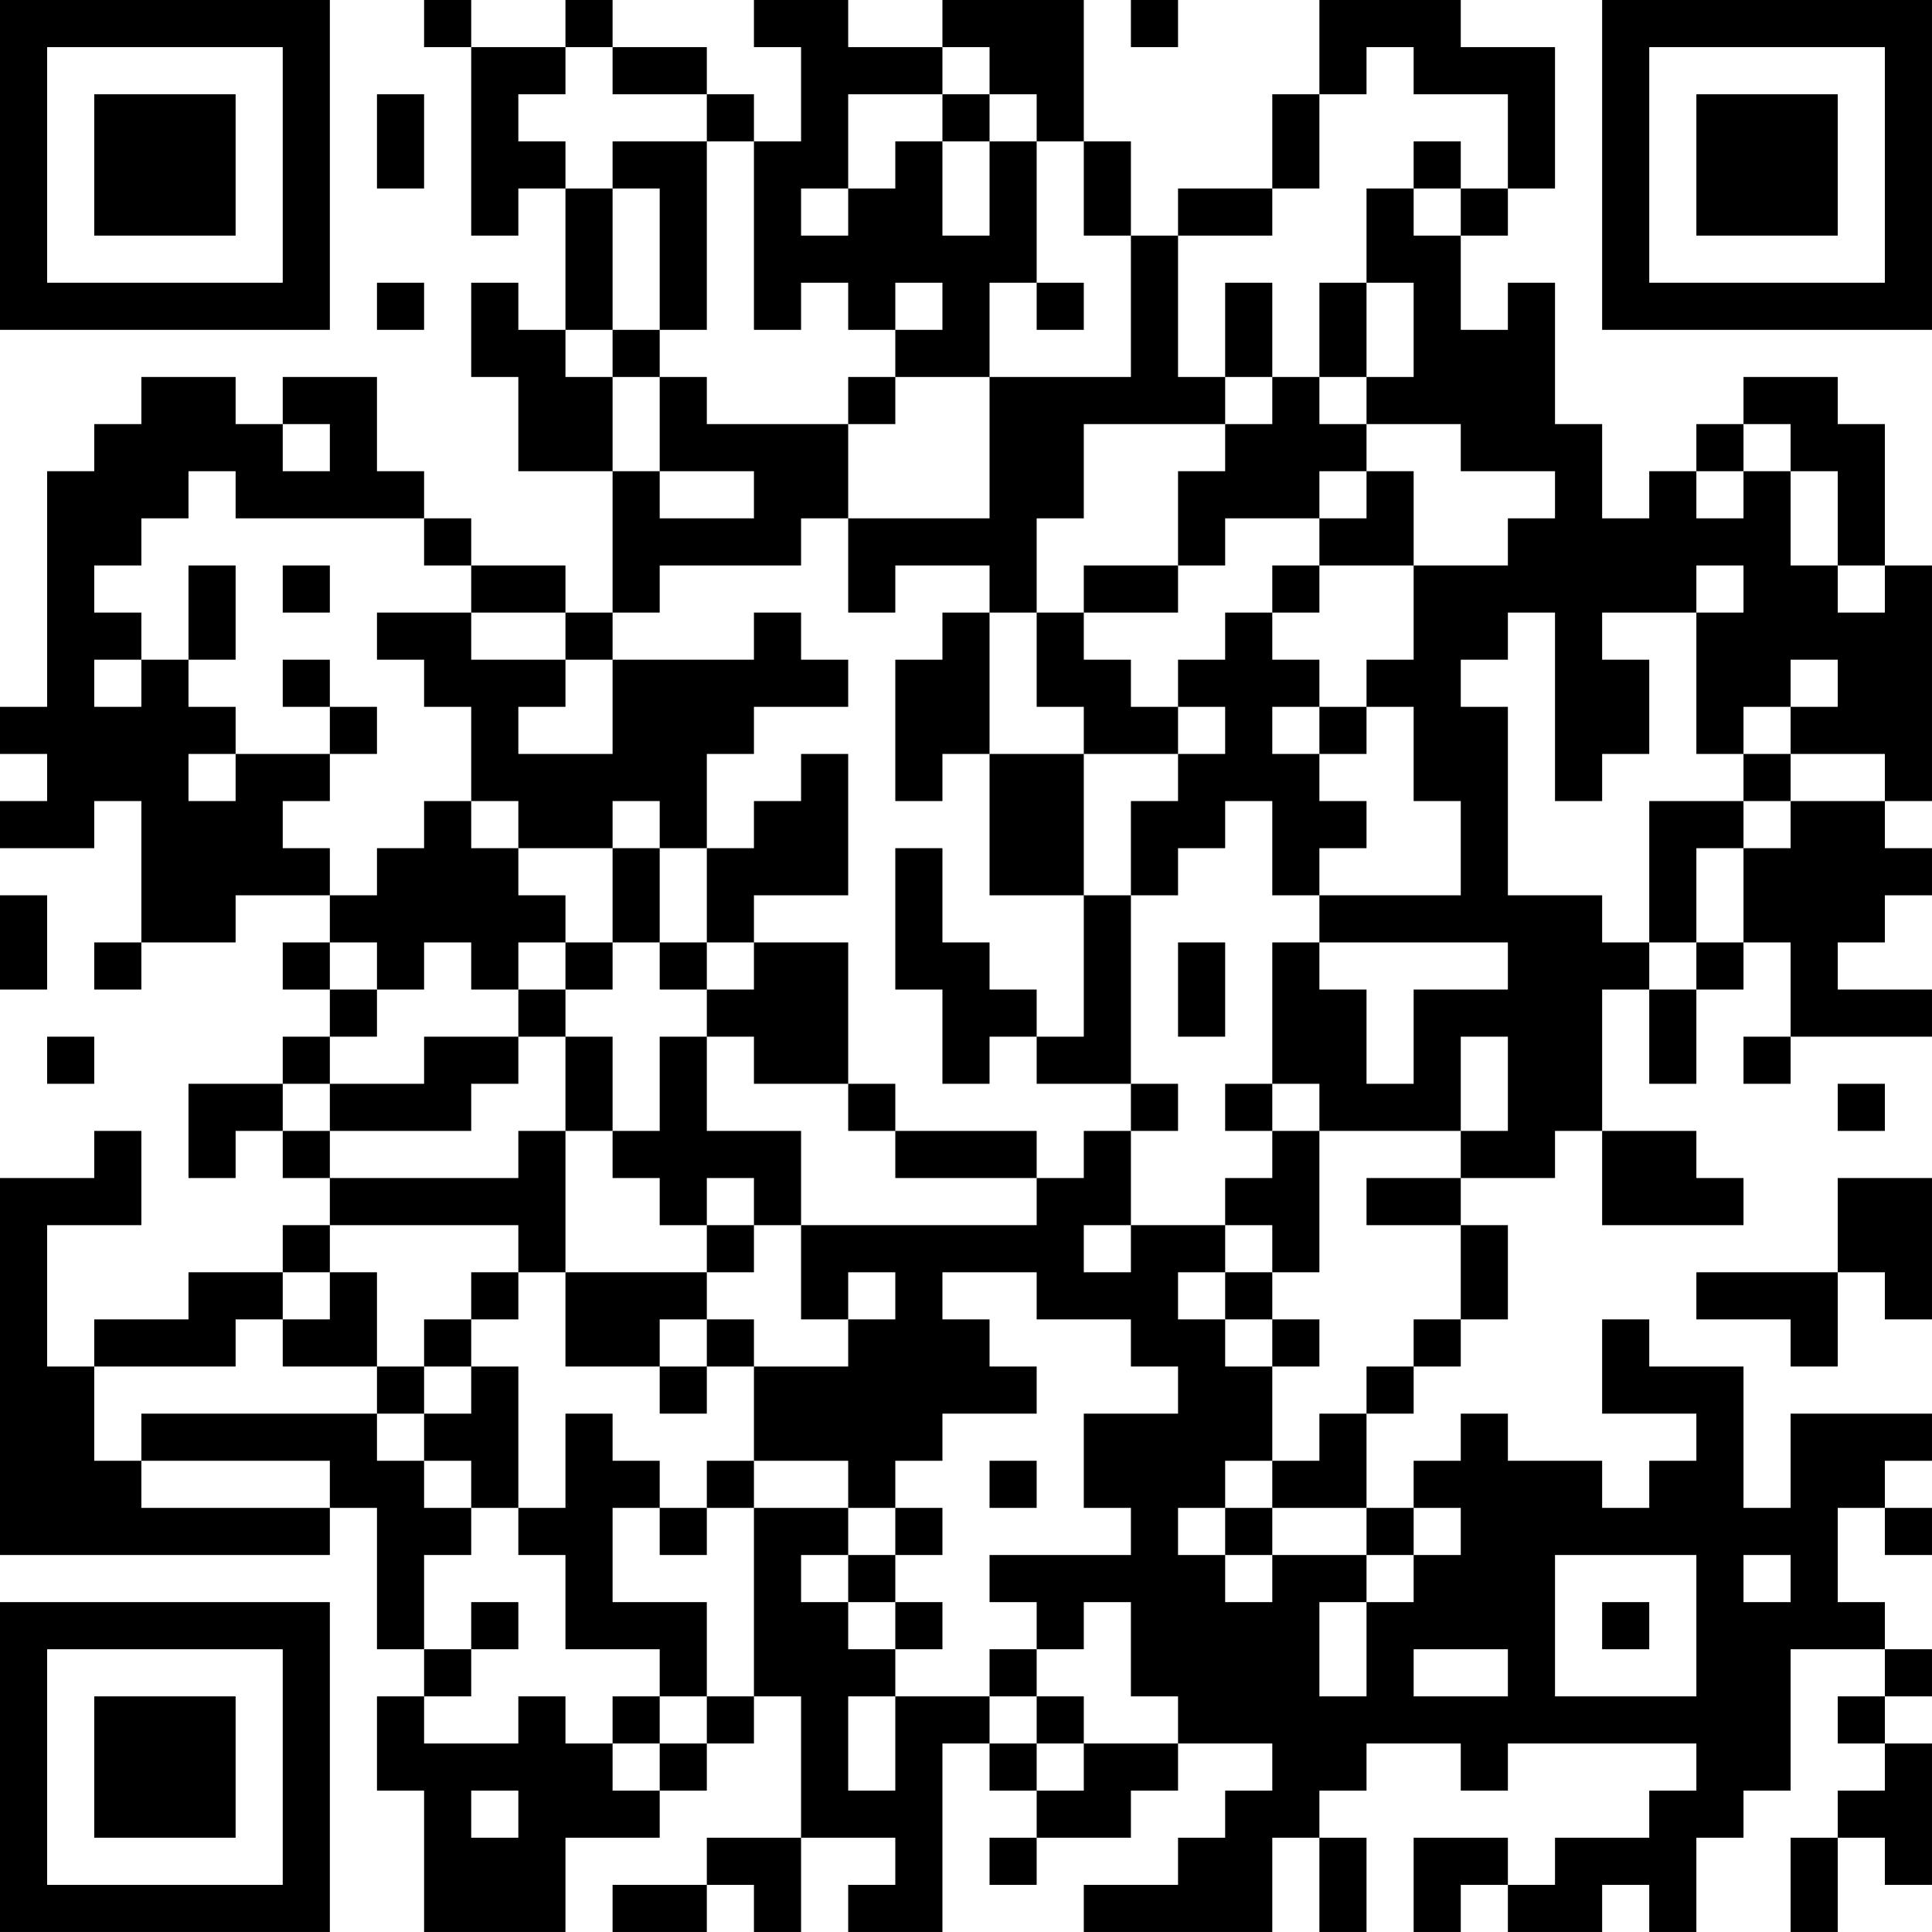 <?xml version="1.0" encoding="UTF-8"?>
<svg xmlns="http://www.w3.org/2000/svg" version="1.1" width="200" height="200" viewBox="0 0 200 200"><rect x="0" y="0" width="200" height="200" fill="#ffffff"/><g transform="scale(4.878)"><g transform="translate(0,0)"><path fill-rule="evenodd" d="M9 0L9 1L10 1L10 5L11 5L11 4L12 4L12 7L11 7L11 6L10 6L10 8L11 8L11 10L13 10L13 13L12 13L12 12L10 12L10 11L9 11L9 10L8 10L8 8L6 8L6 9L5 9L5 8L3 8L3 9L2 9L2 10L1 10L1 15L0 15L0 16L1 16L1 17L0 17L0 18L2 18L2 17L3 17L3 20L2 20L2 21L3 21L3 20L5 20L5 19L7 19L7 20L6 20L6 21L7 21L7 22L6 22L6 23L4 23L4 25L5 25L5 24L6 24L6 25L7 25L7 26L6 26L6 27L4 27L4 28L2 28L2 29L1 29L1 26L3 26L3 24L2 24L2 25L0 25L0 33L7 33L7 32L8 32L8 35L9 35L9 36L8 36L8 38L9 38L9 41L12 41L12 39L14 39L14 38L15 38L15 37L16 37L16 36L17 36L17 39L15 39L15 40L13 40L13 41L15 41L15 40L16 40L16 41L17 41L17 39L19 39L19 40L18 40L18 41L20 41L20 37L21 37L21 38L22 38L22 39L21 39L21 40L22 40L22 39L24 39L24 38L25 38L25 37L27 37L27 38L26 38L26 39L25 39L25 40L23 40L23 41L27 41L27 39L28 39L28 41L29 41L29 39L28 39L28 38L29 38L29 37L31 37L31 38L32 38L32 37L36 37L36 38L35 38L35 39L33 39L33 40L32 40L32 39L30 39L30 41L31 41L31 40L32 40L32 41L34 41L34 40L35 40L35 41L36 41L36 39L37 39L37 38L38 38L38 35L40 35L40 36L39 36L39 37L40 37L40 38L39 38L39 39L38 39L38 41L39 41L39 39L40 39L40 40L41 40L41 37L40 37L40 36L41 36L41 35L40 35L40 34L39 34L39 32L40 32L40 33L41 33L41 32L40 32L40 31L41 31L41 30L38 30L38 32L37 32L37 29L35 29L35 28L34 28L34 30L36 30L36 31L35 31L35 32L34 32L34 31L32 31L32 30L31 30L31 31L30 31L30 32L29 32L29 30L30 30L30 29L31 29L31 28L32 28L32 26L31 26L31 25L33 25L33 24L34 24L34 26L37 26L37 25L36 25L36 24L34 24L34 21L35 21L35 23L36 23L36 21L37 21L37 20L38 20L38 22L37 22L37 23L38 23L38 22L41 22L41 21L39 21L39 20L40 20L40 19L41 19L41 18L40 18L40 17L41 17L41 12L40 12L40 9L39 9L39 8L37 8L37 9L36 9L36 10L35 10L35 11L34 11L34 9L33 9L33 6L32 6L32 7L31 7L31 5L32 5L32 4L33 4L33 1L31 1L31 0L28 0L28 2L27 2L27 4L25 4L25 5L24 5L24 3L23 3L23 0L20 0L20 1L18 1L18 0L16 0L16 1L17 1L17 3L16 3L16 2L15 2L15 1L13 1L13 0L12 0L12 1L10 1L10 0ZM24 0L24 1L25 1L25 0ZM12 1L12 2L11 2L11 3L12 3L12 4L13 4L13 7L12 7L12 8L13 8L13 10L14 10L14 11L16 11L16 10L14 10L14 8L15 8L15 9L18 9L18 11L17 11L17 12L14 12L14 13L13 13L13 14L12 14L12 13L10 13L10 12L9 12L9 11L5 11L5 10L4 10L4 11L3 11L3 12L2 12L2 13L3 13L3 14L2 14L2 15L3 15L3 14L4 14L4 15L5 15L5 16L4 16L4 17L5 17L5 16L7 16L7 17L6 17L6 18L7 18L7 19L8 19L8 18L9 18L9 17L10 17L10 18L11 18L11 19L12 19L12 20L11 20L11 21L10 21L10 20L9 20L9 21L8 21L8 20L7 20L7 21L8 21L8 22L7 22L7 23L6 23L6 24L7 24L7 25L11 25L11 24L12 24L12 27L11 27L11 26L7 26L7 27L6 27L6 28L5 28L5 29L2 29L2 31L3 31L3 32L7 32L7 31L3 31L3 30L8 30L8 31L9 31L9 32L10 32L10 33L9 33L9 35L10 35L10 36L9 36L9 37L11 37L11 36L12 36L12 37L13 37L13 38L14 38L14 37L15 37L15 36L16 36L16 32L18 32L18 33L17 33L17 34L18 34L18 35L19 35L19 36L18 36L18 38L19 38L19 36L21 36L21 37L22 37L22 38L23 38L23 37L25 37L25 36L24 36L24 34L23 34L23 35L22 35L22 34L21 34L21 33L24 33L24 32L23 32L23 30L25 30L25 29L24 29L24 28L22 28L22 27L20 27L20 28L21 28L21 29L22 29L22 30L20 30L20 31L19 31L19 32L18 32L18 31L16 31L16 29L18 29L18 28L19 28L19 27L18 27L18 28L17 28L17 26L22 26L22 25L23 25L23 24L24 24L24 26L23 26L23 27L24 27L24 26L26 26L26 27L25 27L25 28L26 28L26 29L27 29L27 31L26 31L26 32L25 32L25 33L26 33L26 34L27 34L27 33L29 33L29 34L28 34L28 36L29 36L29 34L30 34L30 33L31 33L31 32L30 32L30 33L29 33L29 32L27 32L27 31L28 31L28 30L29 30L29 29L30 29L30 28L31 28L31 26L29 26L29 25L31 25L31 24L32 24L32 22L31 22L31 24L28 24L28 23L27 23L27 20L28 20L28 21L29 21L29 23L30 23L30 21L32 21L32 20L28 20L28 19L31 19L31 17L30 17L30 15L29 15L29 14L30 14L30 12L32 12L32 11L33 11L33 10L31 10L31 9L29 9L29 8L30 8L30 6L29 6L29 4L30 4L30 5L31 5L31 4L32 4L32 2L30 2L30 1L29 1L29 2L28 2L28 4L27 4L27 5L25 5L25 8L26 8L26 9L23 9L23 11L22 11L22 13L21 13L21 12L19 12L19 13L18 13L18 11L21 11L21 8L24 8L24 5L23 5L23 3L22 3L22 2L21 2L21 1L20 1L20 2L18 2L18 4L17 4L17 5L18 5L18 4L19 4L19 3L20 3L20 5L21 5L21 3L22 3L22 6L21 6L21 8L19 8L19 7L20 7L20 6L19 6L19 7L18 7L18 6L17 6L17 7L16 7L16 3L15 3L15 2L13 2L13 1ZM8 2L8 4L9 4L9 2ZM20 2L20 3L21 3L21 2ZM13 3L13 4L14 4L14 7L13 7L13 8L14 8L14 7L15 7L15 3ZM30 3L30 4L31 4L31 3ZM8 6L8 7L9 7L9 6ZM22 6L22 7L23 7L23 6ZM26 6L26 8L27 8L27 9L26 9L26 10L25 10L25 12L23 12L23 13L22 13L22 15L23 15L23 16L21 16L21 13L20 13L20 14L19 14L19 17L20 17L20 16L21 16L21 19L23 19L23 22L22 22L22 21L21 21L21 20L20 20L20 18L19 18L19 21L20 21L20 23L21 23L21 22L22 22L22 23L24 23L24 24L25 24L25 23L24 23L24 19L25 19L25 18L26 18L26 17L27 17L27 19L28 19L28 18L29 18L29 17L28 17L28 16L29 16L29 15L28 15L28 14L27 14L27 13L28 13L28 12L30 12L30 10L29 10L29 9L28 9L28 8L29 8L29 6L28 6L28 8L27 8L27 6ZM18 8L18 9L19 9L19 8ZM6 9L6 10L7 10L7 9ZM37 9L37 10L36 10L36 11L37 11L37 10L38 10L38 12L39 12L39 13L40 13L40 12L39 12L39 10L38 10L38 9ZM28 10L28 11L26 11L26 12L25 12L25 13L23 13L23 14L24 14L24 15L25 15L25 16L23 16L23 19L24 19L24 17L25 17L25 16L26 16L26 15L25 15L25 14L26 14L26 13L27 13L27 12L28 12L28 11L29 11L29 10ZM4 12L4 14L5 14L5 12ZM6 12L6 13L7 13L7 12ZM36 12L36 13L34 13L34 14L35 14L35 16L34 16L34 17L33 17L33 13L32 13L32 14L31 14L31 15L32 15L32 19L34 19L34 20L35 20L35 21L36 21L36 20L37 20L37 18L38 18L38 17L40 17L40 16L38 16L38 15L39 15L39 14L38 14L38 15L37 15L37 16L36 16L36 13L37 13L37 12ZM8 13L8 14L9 14L9 15L10 15L10 17L11 17L11 18L13 18L13 20L12 20L12 21L11 21L11 22L9 22L9 23L7 23L7 24L10 24L10 23L11 23L11 22L12 22L12 24L13 24L13 25L14 25L14 26L15 26L15 27L12 27L12 29L14 29L14 30L15 30L15 29L16 29L16 28L15 28L15 27L16 27L16 26L17 26L17 24L15 24L15 22L16 22L16 23L18 23L18 24L19 24L19 25L22 25L22 24L19 24L19 23L18 23L18 20L16 20L16 19L18 19L18 16L17 16L17 17L16 17L16 18L15 18L15 16L16 16L16 15L18 15L18 14L17 14L17 13L16 13L16 14L13 14L13 16L11 16L11 15L12 15L12 14L10 14L10 13ZM6 14L6 15L7 15L7 16L8 16L8 15L7 15L7 14ZM27 15L27 16L28 16L28 15ZM37 16L37 17L35 17L35 20L36 20L36 18L37 18L37 17L38 17L38 16ZM13 17L13 18L14 18L14 20L13 20L13 21L12 21L12 22L13 22L13 24L14 24L14 22L15 22L15 21L16 21L16 20L15 20L15 18L14 18L14 17ZM0 19L0 21L1 21L1 19ZM14 20L14 21L15 21L15 20ZM25 20L25 22L26 22L26 20ZM1 22L1 23L2 23L2 22ZM26 23L26 24L27 24L27 25L26 25L26 26L27 26L27 27L26 27L26 28L27 28L27 29L28 29L28 28L27 28L27 27L28 27L28 24L27 24L27 23ZM39 23L39 24L40 24L40 23ZM15 25L15 26L16 26L16 25ZM39 25L39 27L36 27L36 28L38 28L38 29L39 29L39 27L40 27L40 28L41 28L41 25ZM7 27L7 28L6 28L6 29L8 29L8 30L9 30L9 31L10 31L10 32L11 32L11 33L12 33L12 35L14 35L14 36L13 36L13 37L14 37L14 36L15 36L15 34L13 34L13 32L14 32L14 33L15 33L15 32L16 32L16 31L15 31L15 32L14 32L14 31L13 31L13 30L12 30L12 32L11 32L11 29L10 29L10 28L11 28L11 27L10 27L10 28L9 28L9 29L8 29L8 27ZM14 28L14 29L15 29L15 28ZM9 29L9 30L10 30L10 29ZM21 31L21 32L22 32L22 31ZM19 32L19 33L18 33L18 34L19 34L19 35L20 35L20 34L19 34L19 33L20 33L20 32ZM26 32L26 33L27 33L27 32ZM33 33L33 36L36 36L36 33ZM37 33L37 34L38 34L38 33ZM10 34L10 35L11 35L11 34ZM34 34L34 35L35 35L35 34ZM21 35L21 36L22 36L22 37L23 37L23 36L22 36L22 35ZM30 35L30 36L32 36L32 35ZM10 38L10 39L11 39L11 38ZM0 0L0 7L7 7L7 0ZM1 1L1 6L6 6L6 1ZM2 2L2 5L5 5L5 2ZM34 0L34 7L41 7L41 0ZM35 1L35 6L40 6L40 1ZM36 2L36 5L39 5L39 2ZM0 34L0 41L7 41L7 34ZM1 35L1 40L6 40L6 35ZM2 36L2 39L5 39L5 36Z" fill="#000000"/></g></g></svg>
